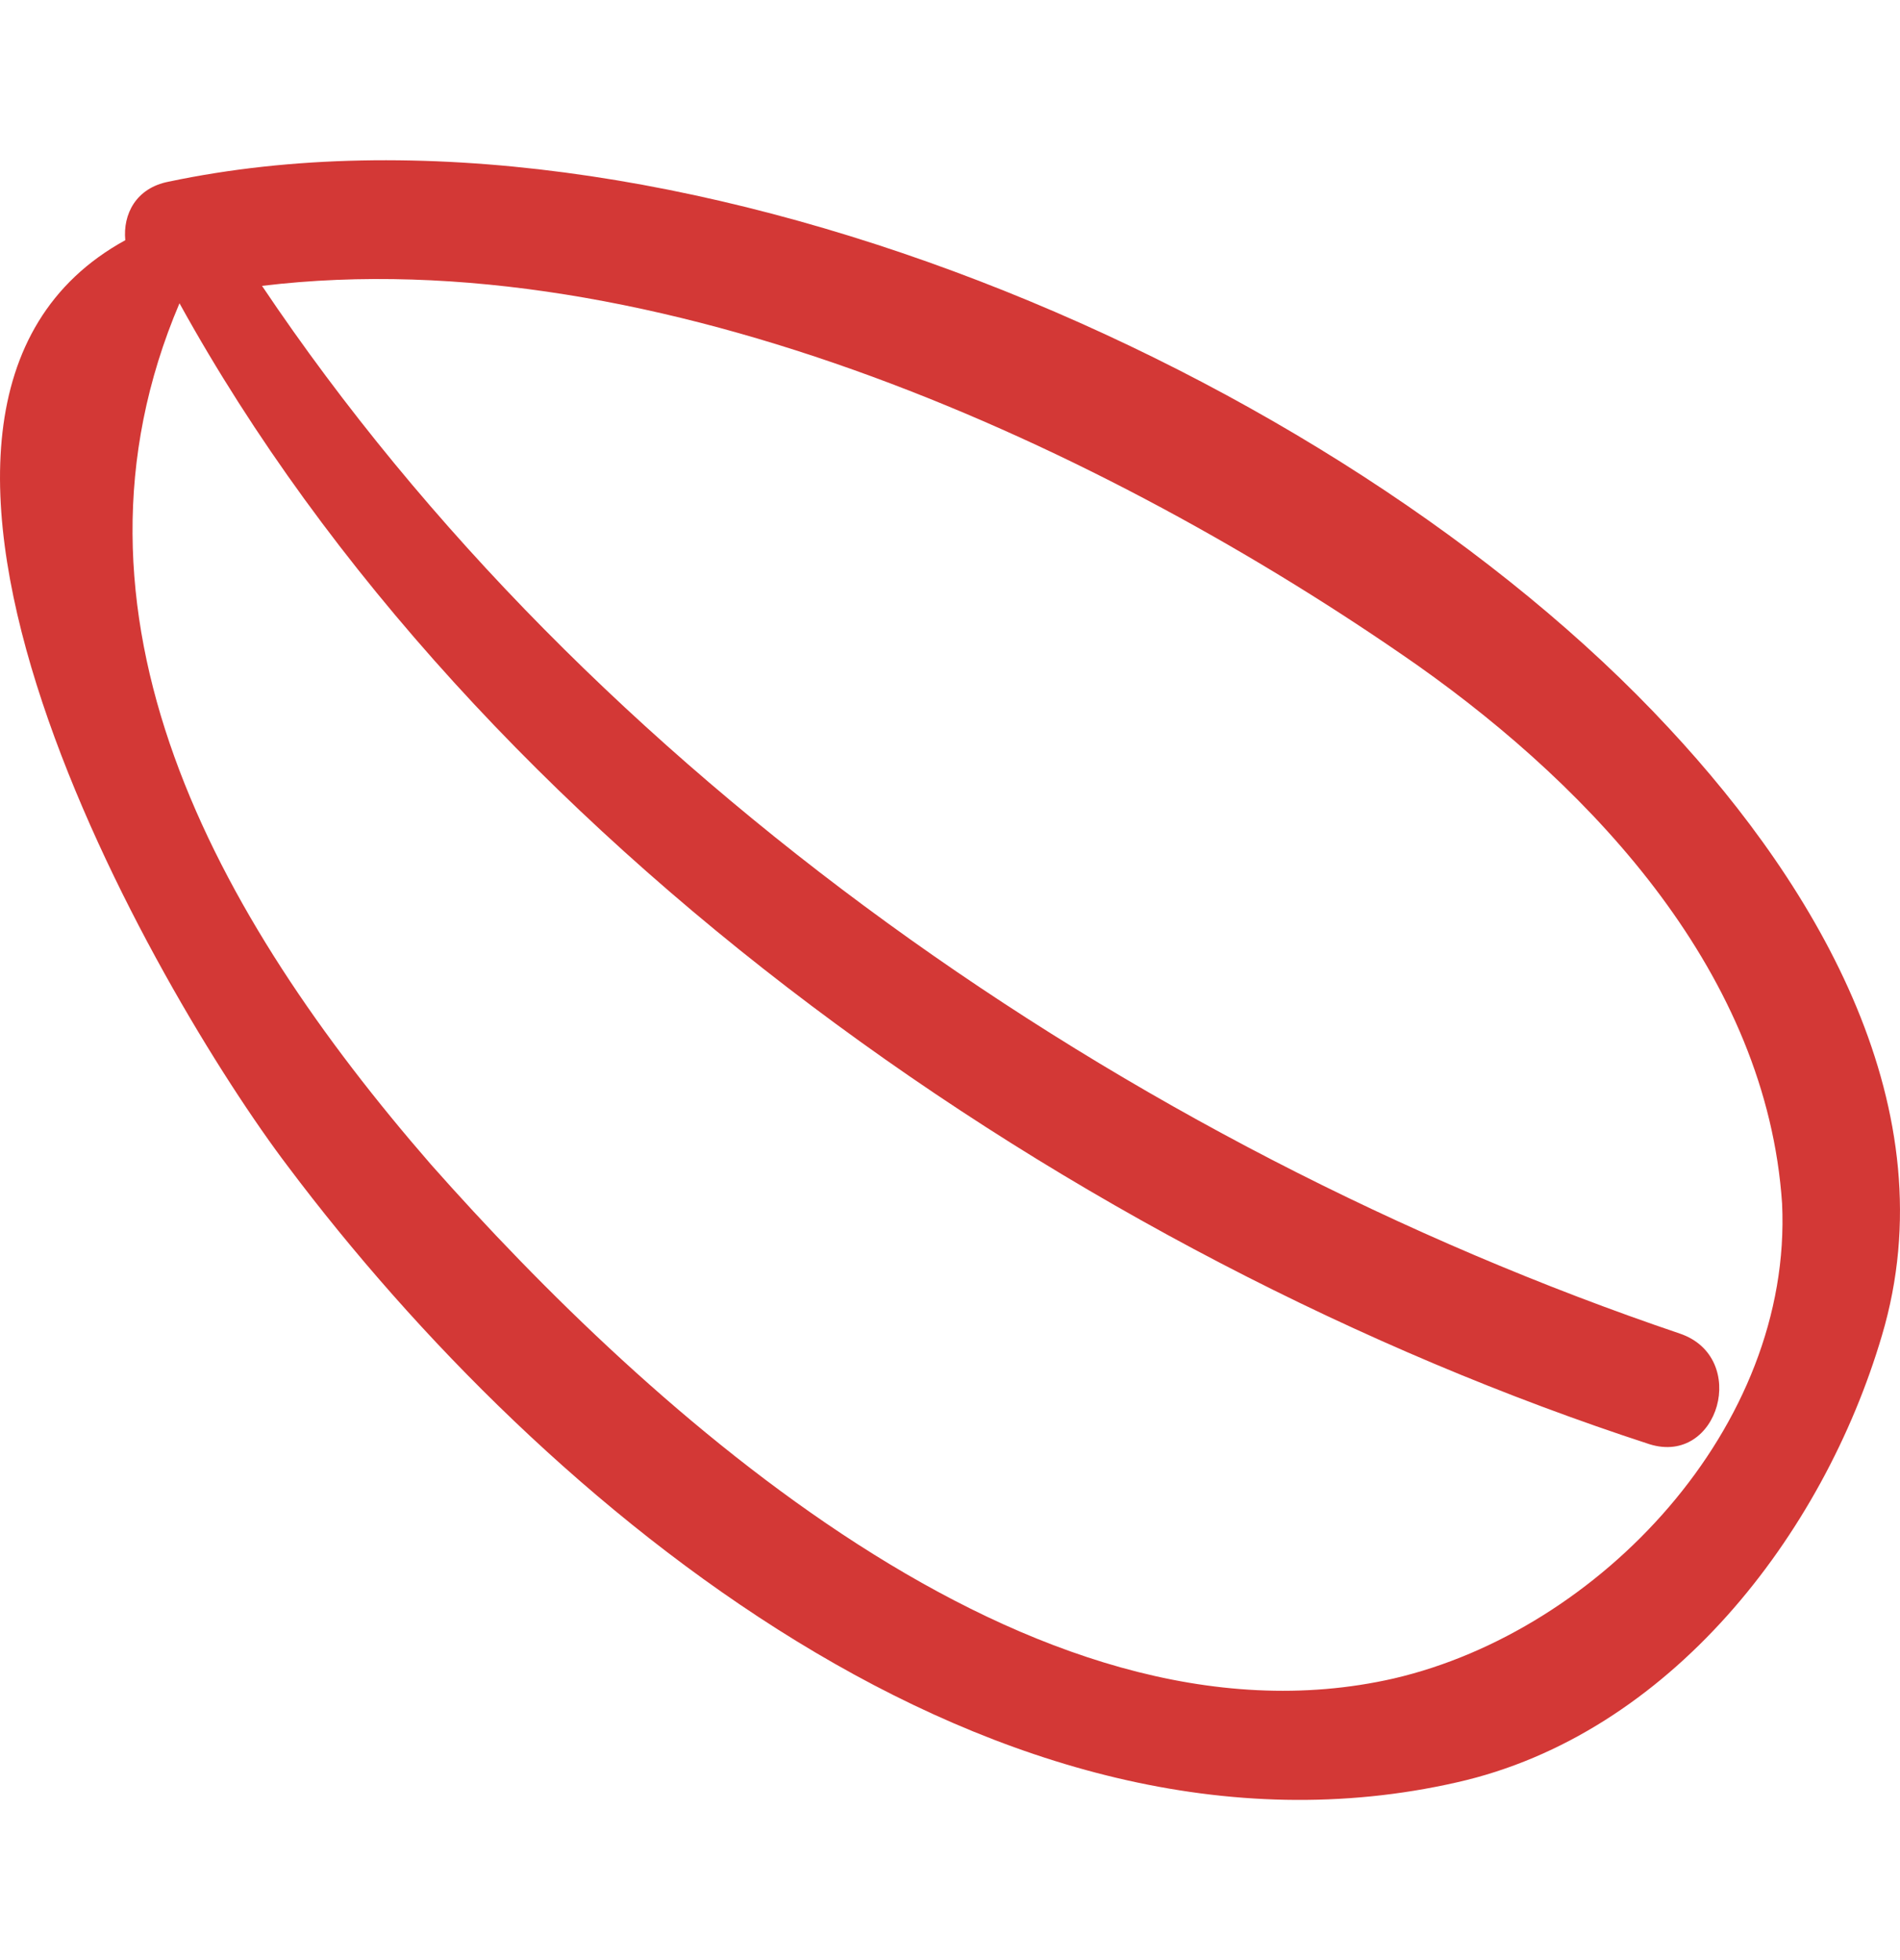 <svg width="32" height="33" viewBox="0 0 32 33" fill="none" xmlns="http://www.w3.org/2000/svg">
<path d="M28.11 12.261C22.488 6.198 11.162 1.304 2.838 3.059C2.289 3.166 2.068 3.608 2.11 4.044C-3.076 6.89 2.659 16.754 4.849 19.637C9.157 25.371 16.825 31.762 24.535 30.008C28.116 29.202 30.706 25.843 31.696 22.483C32.824 18.688 30.628 14.964 28.11 12.261ZM23.473 28.259C17.374 29.65 10.912 23.73 7.26 19.607C3.607 15.406 0.797 10.333 3.023 5.106C8.023 14.164 18.144 21.176 27.782 24.315C28.951 24.679 29.464 22.853 28.295 22.453C19.021 19.314 9.927 13.031 4.413 4.813C11.061 4.008 18.657 7.552 23.879 11.205C26.875 13.323 29.757 16.426 30.014 20.263C30.192 24.023 26.94 27.454 23.473 28.259Z" fill="#D33836"/>
</svg>
